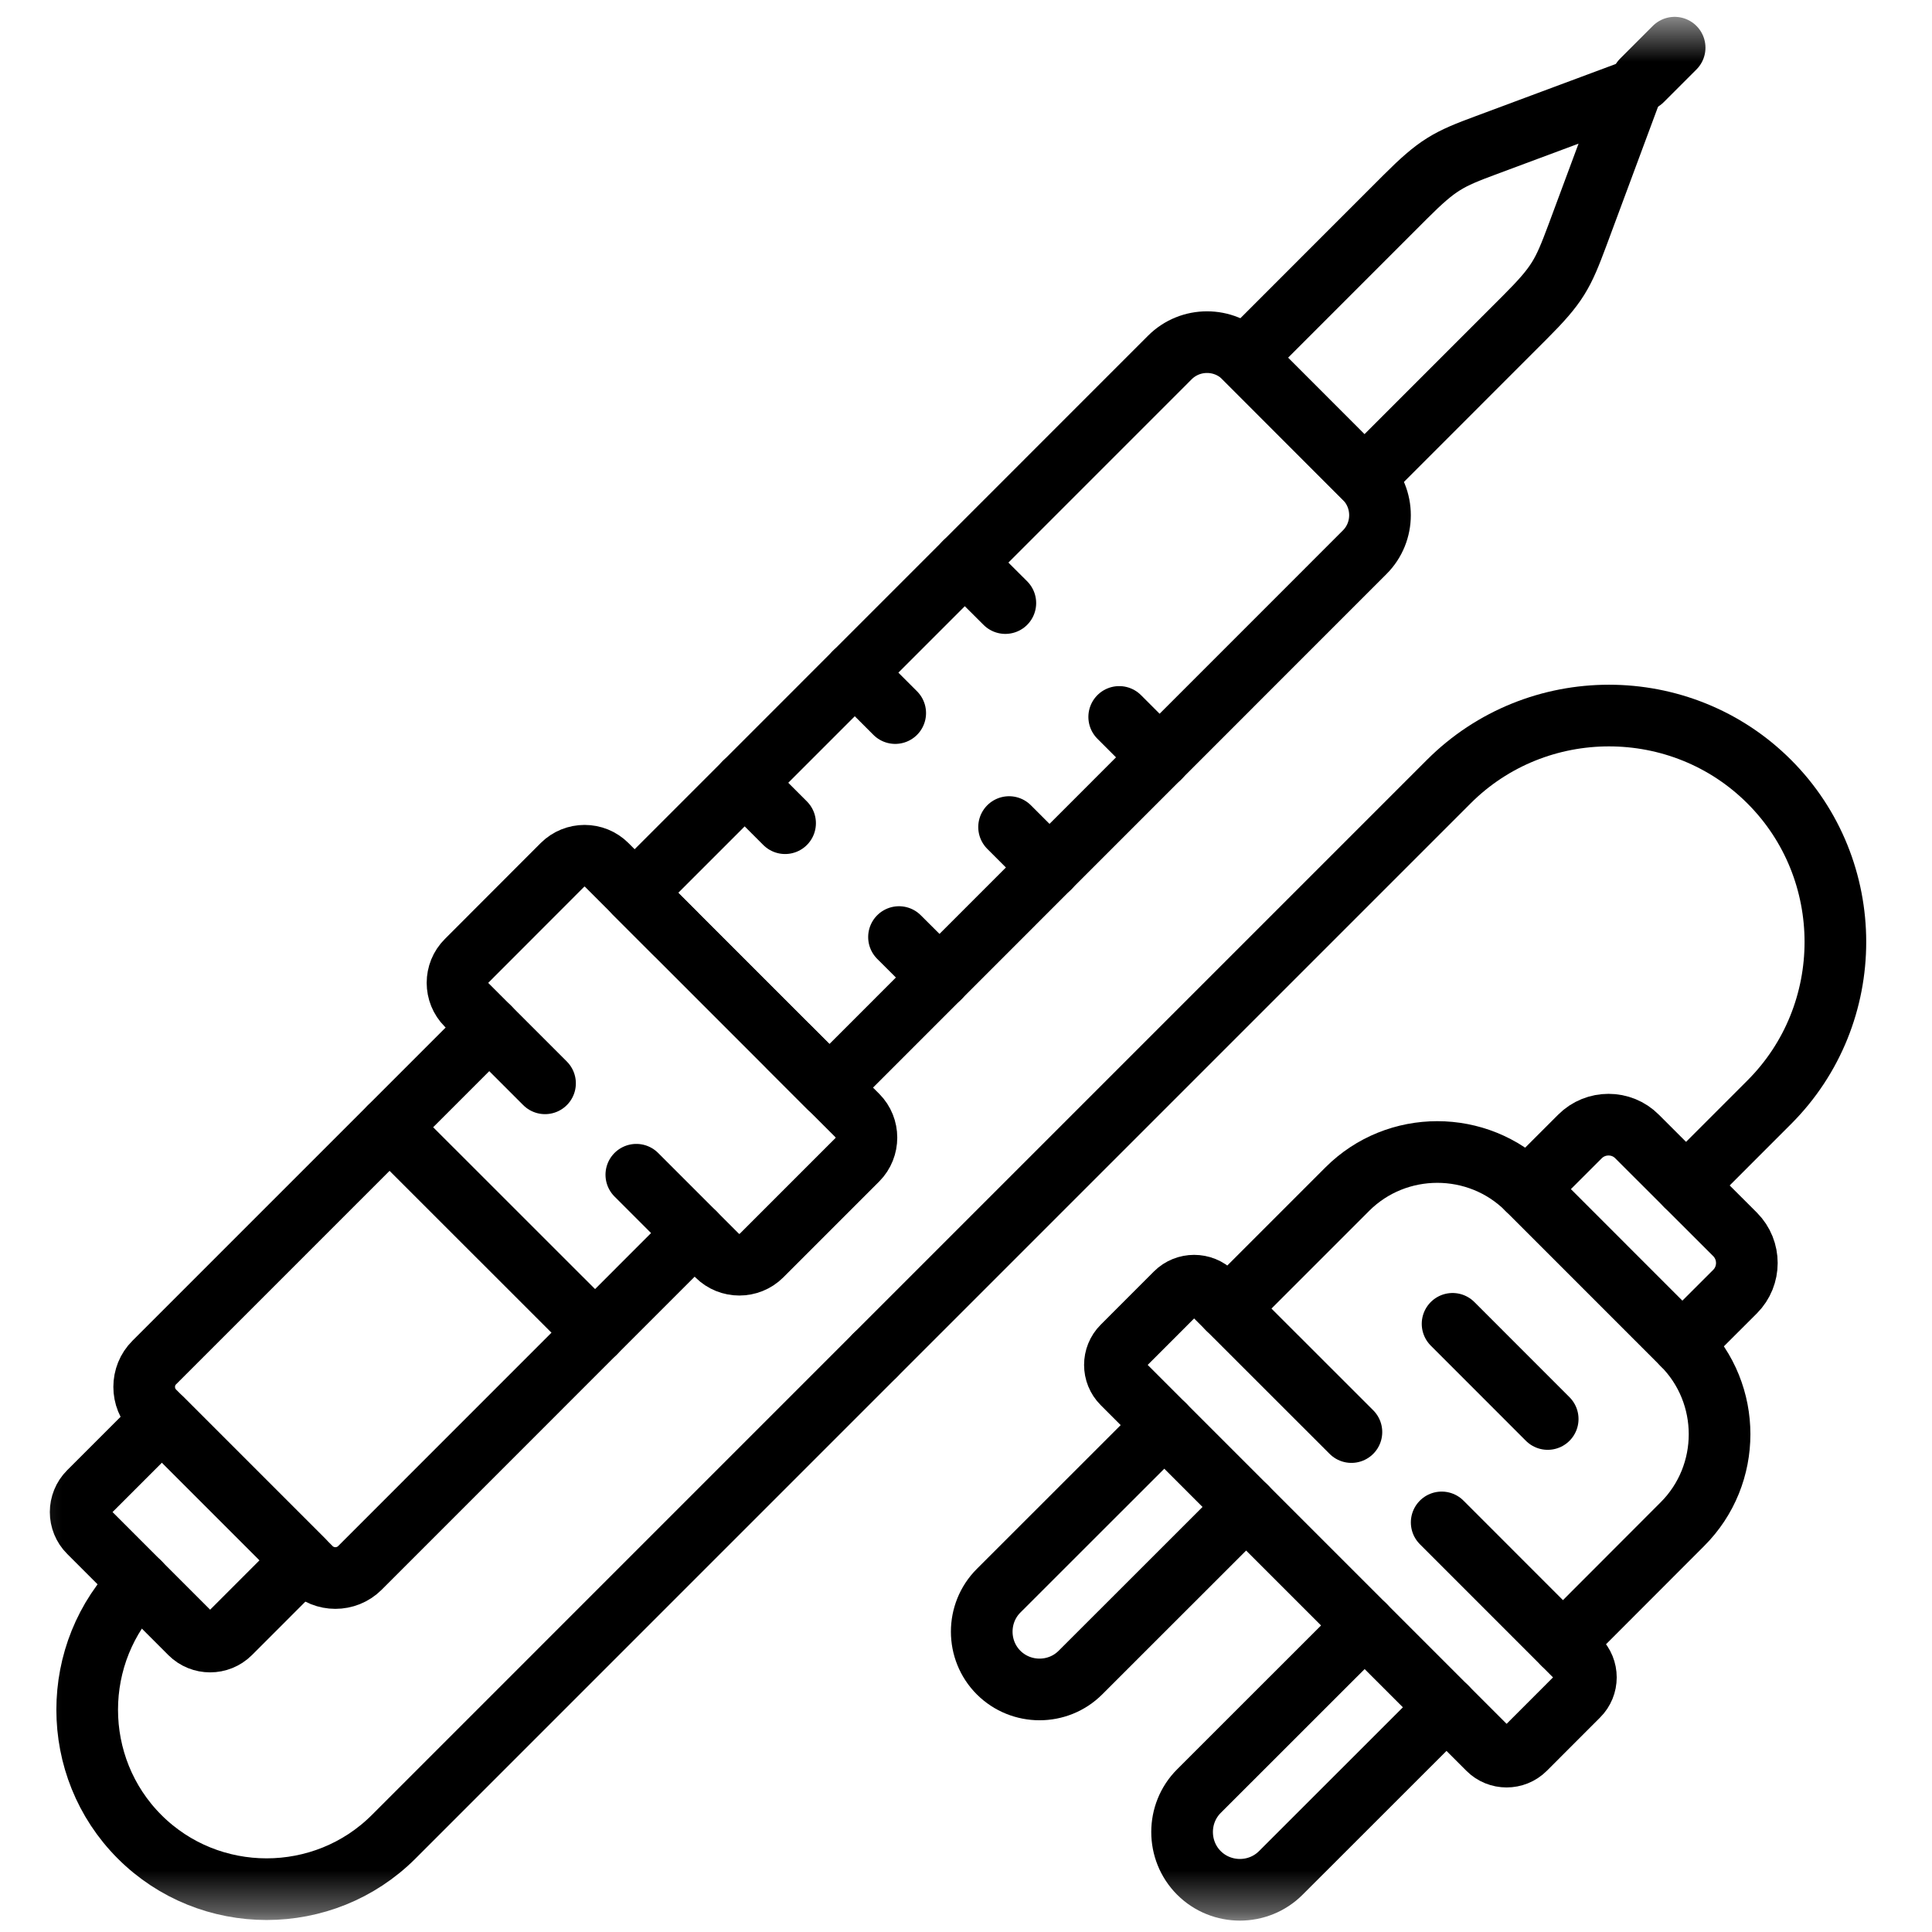<svg width="47" height="47" viewBox="0 0 47 47" fill="none" xmlns="http://www.w3.org/2000/svg">
<mask id="mask0_621_280" style="mask-type:luminance" maskUnits="userSpaceOnUse" x="0" y="0" width="47" height="47">
<path d="M0.223 0.483H46.389V46.649H0.223V0.483Z" fill="white"/>
</mask>
<g mask="url(#mask0_621_280)">
<path d="M40.927 32.701L42.21 31.42C42.591 31.037 42.591 30.413 42.21 30.03L39.825 27.648C39.445 27.264 38.818 27.264 38.435 27.648L37.154 28.928" stroke="black" stroke-width="1.5" stroke-miterlimit="10" stroke-linecap="round" stroke-linejoin="round"/>
<path d="M39.675 2.22L36.165 3.527C35.227 3.874 34.977 3.999 34.179 4.797L30.274 8.703L33.193 11.624L37.098 7.718C37.898 6.918 38.021 6.668 38.371 5.73L39.675 2.22Z" stroke="black" stroke-width="1.5" stroke-miterlimit="10" stroke-linecap="round" stroke-linejoin="round"/>
<path d="M39.944 1.955L40.739 1.16" stroke="black" stroke-width="1.5" stroke-miterlimit="10" stroke-linecap="round" stroke-linejoin="round"/>
<path d="M30.268 8.697L33.197 11.629C33.696 12.125 33.696 12.941 33.197 13.436L20.177 26.459L15.439 21.72L28.459 8.697C28.957 8.199 29.77 8.199 30.268 8.697Z" stroke="black" stroke-width="1.5" stroke-miterlimit="10" stroke-linecap="round" stroke-linejoin="round"/>
<path d="M3.94 34.521L7.375 37.956L5.599 39.733C5.33 40.001 4.893 40.001 4.625 39.733L2.164 37.271C1.895 37.003 1.895 36.566 2.164 36.297L3.94 34.521Z" stroke="black" stroke-width="1.5" stroke-miterlimit="10" stroke-linecap="round" stroke-linejoin="round"/>
<path d="M13.259 26.354L11.352 24.447C11.056 24.151 11.056 23.668 11.352 23.374L13.683 21.04C13.98 20.744 14.463 20.744 14.759 21.04L20.858 27.139C21.151 27.433 21.151 27.916 20.858 28.212L18.524 30.546C18.228 30.84 17.744 30.84 17.448 30.546L15.48 28.578" stroke="black" stroke-width="1.5" stroke-miterlimit="10" stroke-linecap="round" stroke-linejoin="round"/>
<path d="M16.899 29.997L8.753 38.145C8.426 38.47 7.891 38.47 7.564 38.145L3.753 34.334C3.426 34.007 3.426 33.47 3.753 33.146L11.902 24.997" stroke="black" stroke-width="1.5" stroke-miterlimit="10" stroke-linecap="round" stroke-linejoin="round"/>
<path d="M21.287 32.972L9.576 44.684C7.876 46.383 5.095 46.383 3.396 44.684C1.696 42.984 1.696 40.203 3.396 38.503" stroke="black" stroke-width="1.5" stroke-miterlimit="10" stroke-linecap="round" stroke-linejoin="round"/>
<path d="M21.287 32.972L35.243 19.016C37.387 16.871 40.897 16.871 43.041 19.016C45.186 21.16 45.186 24.67 43.041 26.814L41.017 28.839" stroke="black" stroke-width="1.5" stroke-miterlimit="10" stroke-linecap="round" stroke-linejoin="round"/>
<path d="M9.477 27.423L14.476 32.42" stroke="black" stroke-width="1.5" stroke-miterlimit="10" stroke-linecap="round" stroke-linejoin="round"/>
<path d="M20.794 16.363L21.778 17.347" stroke="black" stroke-width="1.5" stroke-miterlimit="10" stroke-linecap="round" stroke-linejoin="round"/>
<path d="M25.532 21.104L24.548 20.12" stroke="black" stroke-width="1.5" stroke-miterlimit="10" stroke-linecap="round" stroke-linejoin="round"/>
<path d="M18.115 19.042L19.099 20.026" stroke="black" stroke-width="1.5" stroke-miterlimit="10" stroke-linecap="round" stroke-linejoin="round"/>
<path d="M22.857 23.78L21.87 22.796" stroke="black" stroke-width="1.5" stroke-miterlimit="10" stroke-linecap="round" stroke-linejoin="round"/>
<path d="M15.439 21.72L16.423 22.704" stroke="black" stroke-width="1.5" stroke-miterlimit="10" stroke-linecap="round" stroke-linejoin="round"/>
<path d="M20.178 26.459L19.194 25.475" stroke="black" stroke-width="1.5" stroke-miterlimit="10" stroke-linecap="round" stroke-linejoin="round"/>
<path d="M23.47 13.687L24.457 14.671" stroke="black" stroke-width="1.5" stroke-miterlimit="10" stroke-linecap="round" stroke-linejoin="round"/>
<path d="M28.211 18.425L27.227 17.441" stroke="black" stroke-width="1.5" stroke-miterlimit="10" stroke-linecap="round" stroke-linejoin="round"/>
<path d="M30.315 36.66L26.284 40.689C25.737 41.236 24.842 41.236 24.293 40.689C23.746 40.142 23.746 39.245 24.293 38.698L28.324 34.669" stroke="black" stroke-width="1.5" stroke-miterlimit="10" stroke-linecap="round" stroke-linejoin="round"/>
<path d="M33.198 39.543L29.167 43.572C28.62 44.118 28.62 45.016 29.167 45.563C29.716 46.11 30.611 46.11 31.158 45.563L35.189 41.534" stroke="black" stroke-width="1.5" stroke-miterlimit="10" stroke-linecap="round" stroke-linejoin="round"/>
<path d="M35.337 32.205L37.651 34.52" stroke="black" stroke-width="1.5" stroke-miterlimit="10" stroke-linecap="round" stroke-linejoin="round"/>
<path d="M35.072 37.036L38.394 40.359C38.642 40.604 38.642 41.008 38.394 41.253L37.099 42.549C36.853 42.795 36.449 42.795 36.204 42.549L27.307 33.652C27.061 33.406 27.061 33.003 27.307 32.757L28.602 31.461C28.848 31.216 29.252 31.216 29.497 31.461L32.876 34.838" stroke="black" stroke-width="1.5" stroke-miterlimit="10" stroke-linecap="round" stroke-linejoin="round"/>
<path d="M29.87 31.834L32.776 28.928C33.98 27.724 35.951 27.724 37.155 28.928L40.927 32.701C42.134 33.905 42.134 35.876 40.927 37.079L38.024 39.986" stroke="black" stroke-width="1.5" stroke-miterlimit="10" stroke-linecap="round" stroke-linejoin="round"/>
</g>
</svg>
